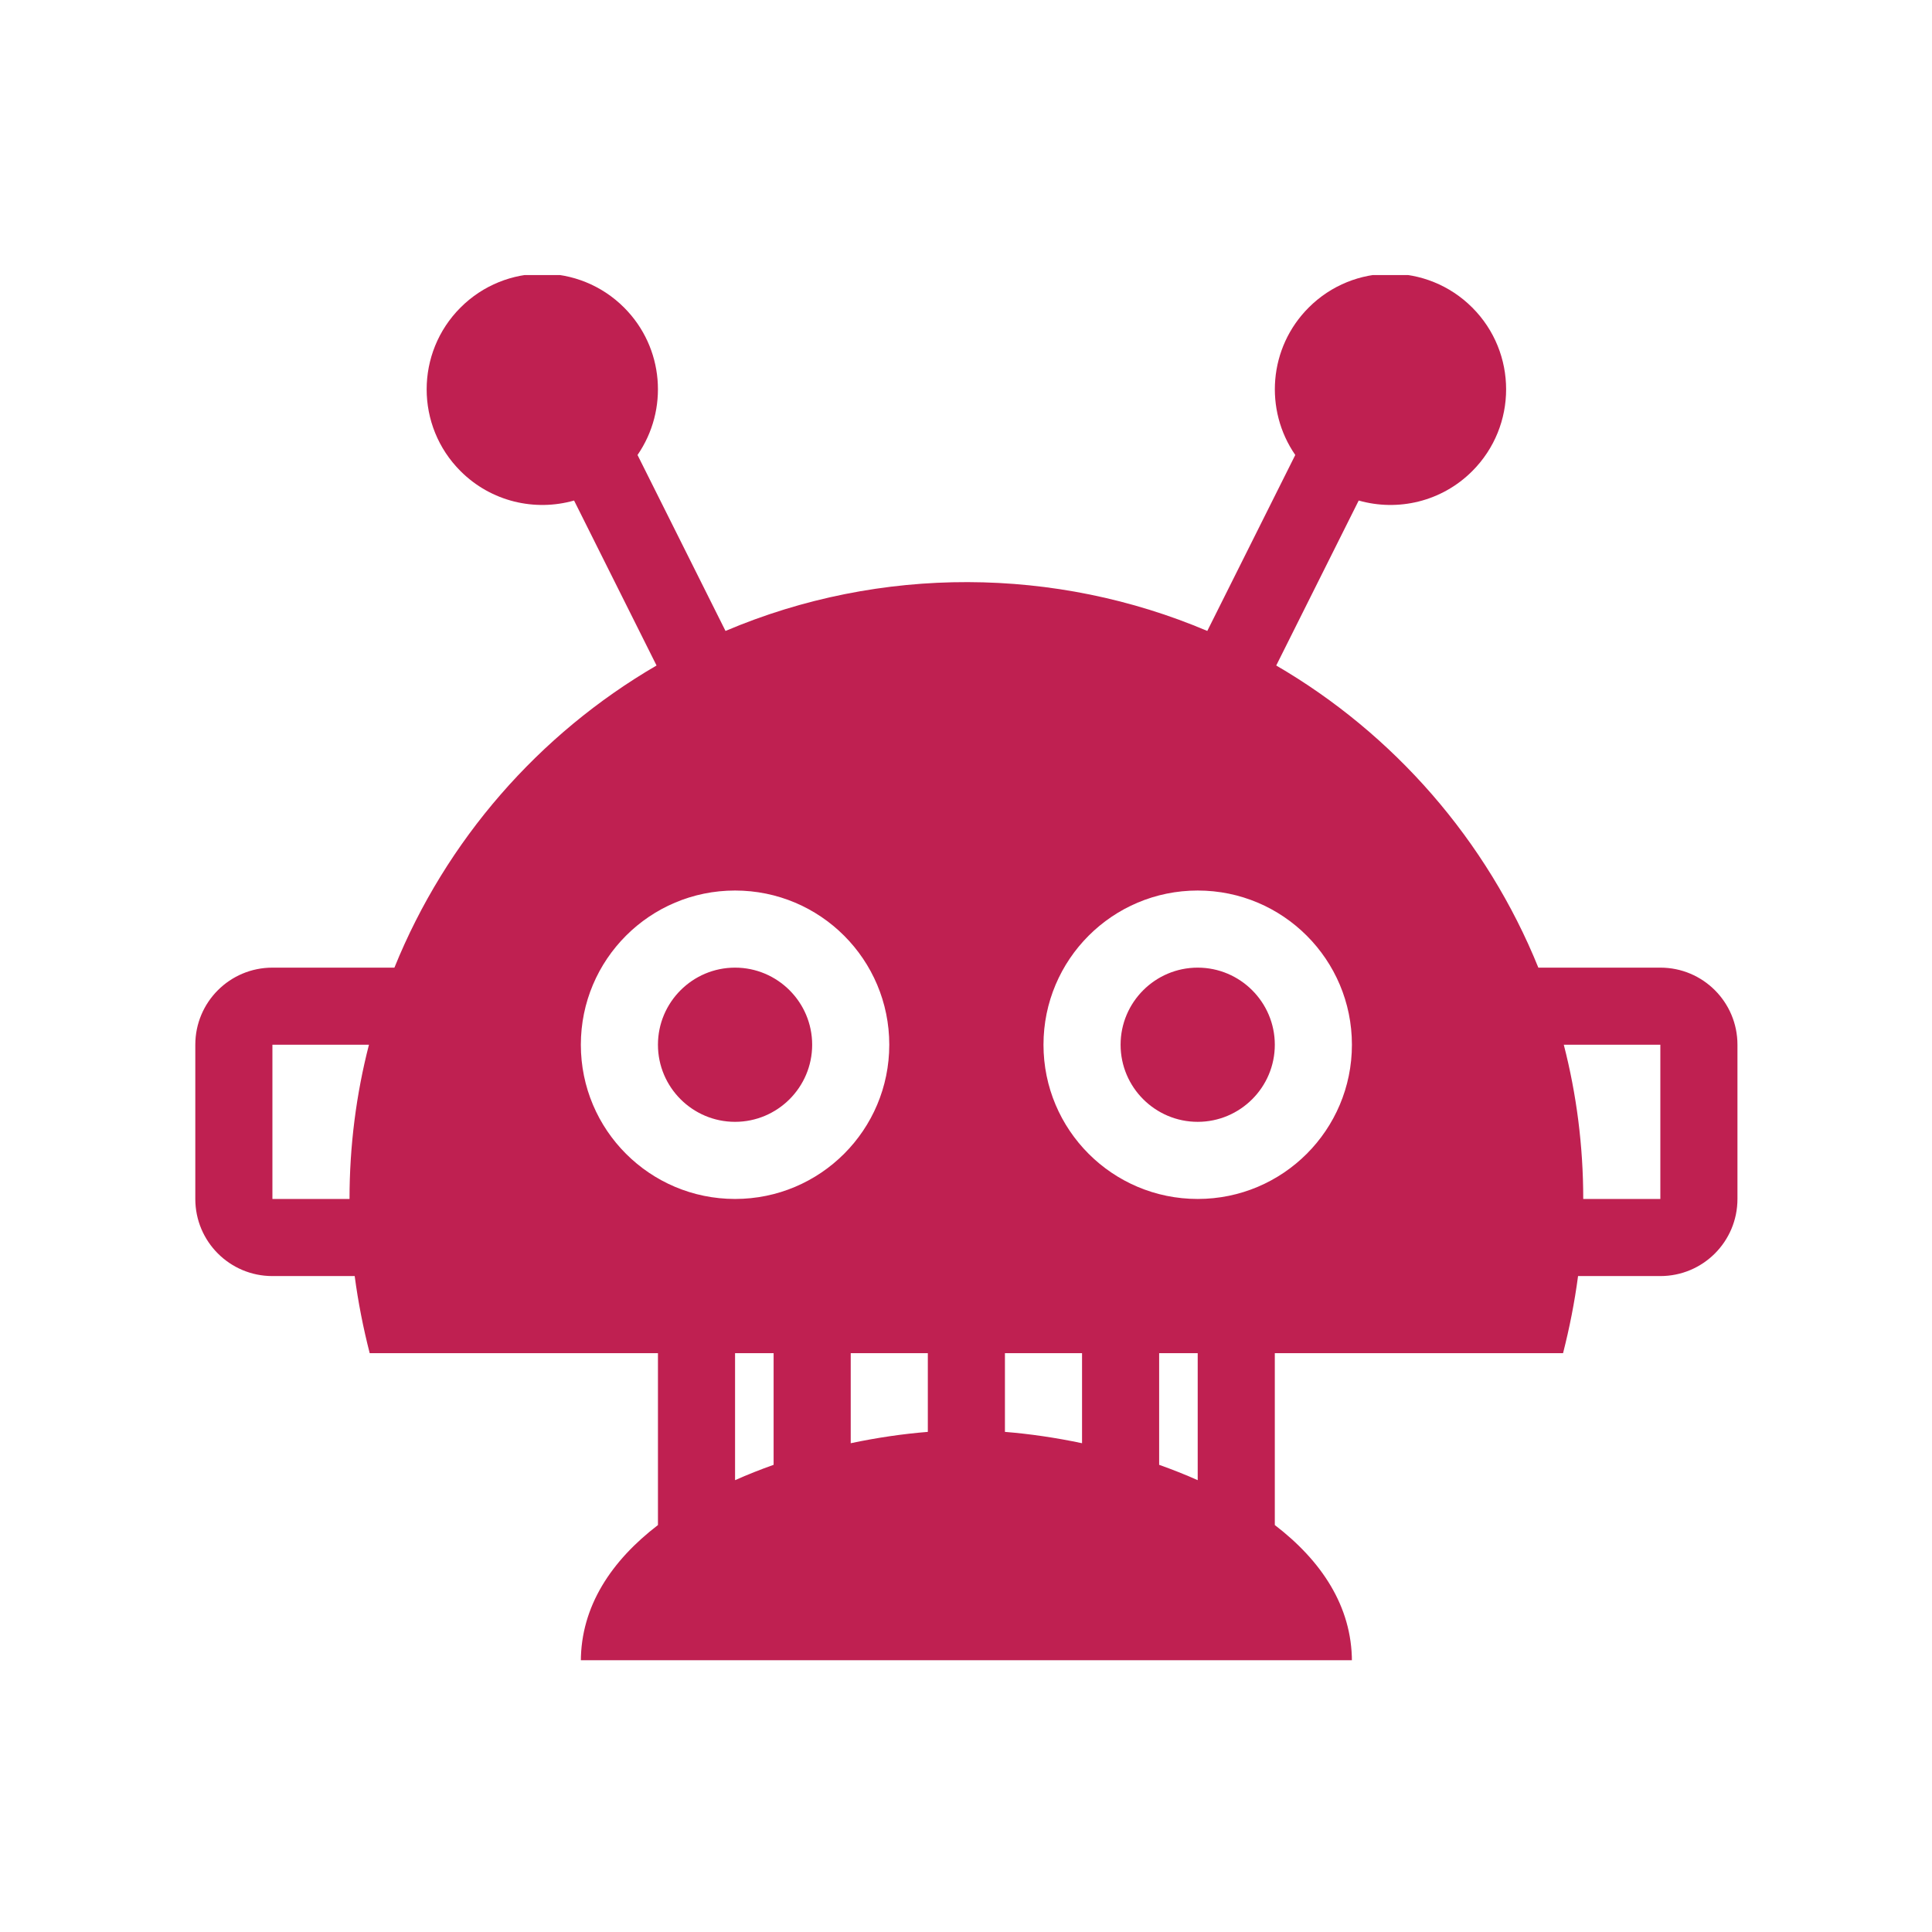 <svg xmlns="http://www.w3.org/2000/svg" version="1.1" xmlns:xlink="http://www.w3.org/1999/xlink" xmlns:svgjs="http://svgjs.dev/svgjs" width="128" height="128" viewBox="0 0 128 128"><g transform="matrix(0.805,0,0,0.805,12.506,18.224)"><svg viewBox="0 0 59 53" data-background-color="#1b4571" preserveAspectRatio="xMidYMid meet" height="114" width="128" xmlns="http://www.w3.org/2000/svg" xmlns:xlink="http://www.w3.org/1999/xlink"><g id="tight-bounds" transform="matrix(1,0,0,1,-0.004,-0.053)"><svg viewBox="0 0 59.007 53.106" height="53.106" width="59.007"><g><svg viewBox="0 0 59.007 53.106" height="53.106" width="59.007"><g><svg viewBox="0 0 59.007 53.106" height="53.106" width="59.007"><g><svg viewBox="0 0 59.007 53.106" height="53.106" width="59.007"><g><svg viewBox="0 0 59.007 53.106" height="53.106" width="59.007"><g><svg viewBox="0 0 59.007 53.106" height="53.106" width="59.007"><g><svg viewBox="0 0 59.007 53.106" height="53.106" width="59.007"><g><svg xmlns="http://www.w3.org/2000/svg" xmlns:xlink="http://www.w3.org/1999/xlink" version="1.1" x="0" y="0" viewBox="0 5.001 100 89.999" style="enable-background:new 0 0 100 100;" xml:space="preserve" height="53.106" width="59.007" class="icon-icon-0" data-fill-palette-color="accent" id="icon-0"><g fill="#bf2051" data-fill-palette-color="accent"><path d="M95 50h-7.911c-3.345-8.262-9.37-15.152-16.997-19.592l5.348-10.697c2.533 0.72 5.371 0.085 7.363-1.908 2.928-2.928 2.929-7.679 0-10.606-2.928-2.928-7.678-2.928-10.605 0-2.602 2.601-2.89 6.638-0.871 9.56l-5.705 11.41c-9.815-4.168-21.174-4.275-31.242 0l-5.705-11.41c2.019-2.922 1.73-6.959-0.871-9.56-2.928-2.928-7.679-2.928-10.606 0-2.928 2.928-2.928 7.679 0 10.606 1.993 1.993 4.831 2.628 7.363 1.908l5.348 10.697C22.281 34.848 16.256 41.737 12.911 50H5c-2.764 0-5 2.237-5 5v10c0 2.764 2.236 5 5 5h5.335c0.225 1.7 0.555 3.367 0.973 5H30v11.145C26.997 88.448 25 91.4 25 95h50c0-3.6-1.996-6.552-5-8.855V75h18.691c0.418-1.633 0.748-3.3 0.973-5H95c2.764 0 5-2.236 5-5V55C100 52.236 97.764 50 95 50zM10 65H5V55h6.26C10.438 58.195 10 61.547 10 65zM37.5 82.24c-0.851 0.302-1.688 0.633-2.5 0.995V75h2.5V82.24zM35 65c-5.527 0-10-4.478-10-10s4.473-10 10-10 10 4.478 10 10S40.527 65 35 65zM47.5 80.104c-1.597 0.128-3.289 0.373-5 0.735V75h5V80.104zM57.5 80.839c-1.711-0.362-3.402-0.607-5-0.735V75h5V80.839zM65 83.235c-0.813-0.362-1.648-0.693-2.5-0.995V75H65V83.235zM65 65c-5.527 0-10-4.478-10-10s4.473-10 10-10 10 4.478 10 10S70.527 65 65 65zM95 65h-5c0-3.453-0.438-6.805-1.261-10H95V65zM40 55c0 2.759-2.246 4.999-5 4.999s-5-2.24-5-4.999 2.246-5 5-5S40 52.241 40 55zM70 55c0 2.759-2.246 4.999-5 4.999s-5-2.24-5-4.999 2.246-5 5-5S70 52.241 70 55z" fill="#bf2051" data-fill-palette-color="accent"></path></g></svg></g></svg></g></svg></g></svg></g></svg></g></svg></g></svg></g><defs></defs></svg><rect width="59.007" height="53.106" fill="none" stroke="none" visibility="hidden"></rect></g></svg></g></svg>